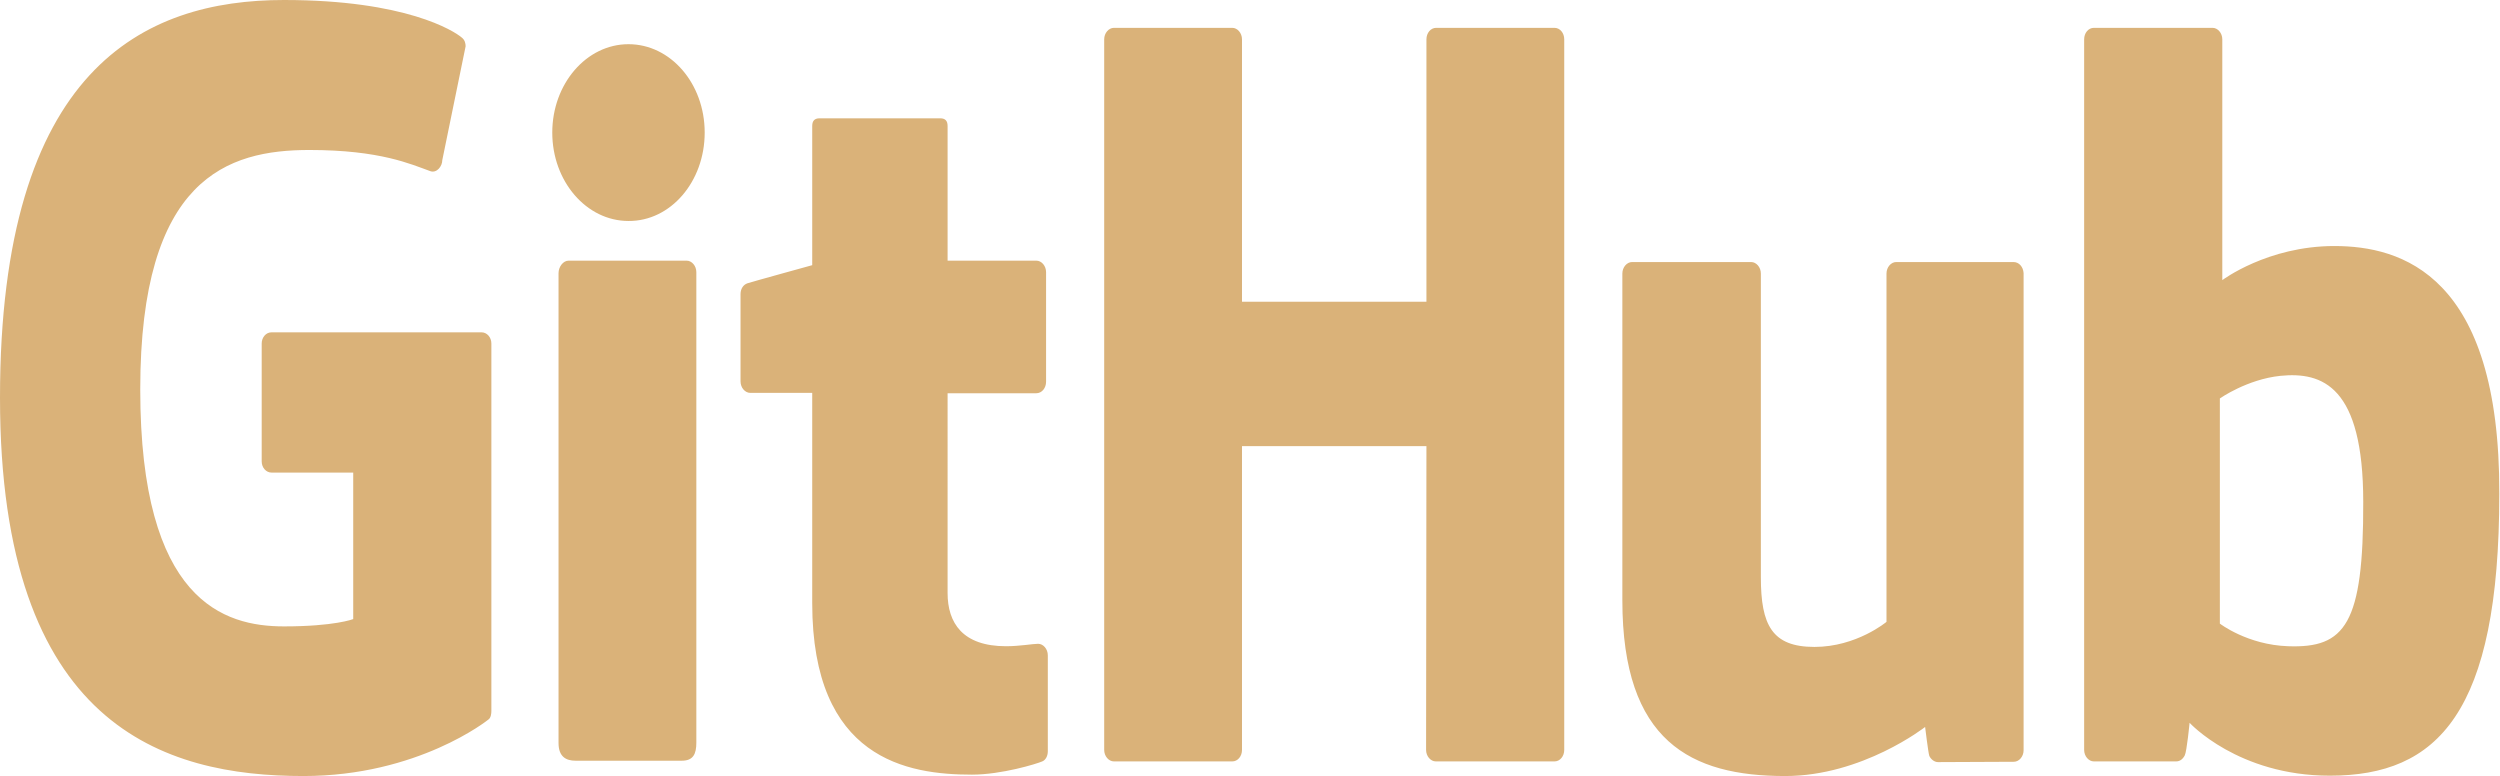 <svg xmlns="http://www.w3.org/2000/svg" xml:space="preserve" style="enable-background:new 0 0 71.84 22.3" viewBox="0 0 71.84 22.3"><style>.st0{fill:#DAB279}</style><g id="github"><path d="M13.84 9.55H7.8c-.16 0-.28.15-.28.32v3.39c0 .18.13.32.28.32h2.35v4.21s-.53.21-1.99.21c-1.72 0-4.13-.72-4.13-6.81 0-6.08 2.51-6.88 4.86-6.88 2.04 0 2.92.41 3.48.61.18.06.34-.14.34-.32l.67-3.27c0-.08-.02-.18-.11-.25C13.05.89 11.66 0 8.16 0 4.13 0 0 1.97 0 11.43 0 20.89 4.73 22.3 8.72 22.3c3.3 0 5.31-1.62 5.31-1.62.08-.05.09-.18.09-.25V9.87c0-.18-.13-.32-.28-.32zM44.95 1.13c0-.18-.12-.33-.28-.33h-3.4c-.16 0-.28.15-.28.33v7.54h-5.3V1.13c0-.18-.13-.33-.28-.33h-3.4c-.15 0-.28.15-.28.33v20.42c0 .18.13.33.28.33h3.4c.16 0 .28-.15.28-.33v-8.73h5.3l-.01 8.73c0 .18.13.33.28.33h3.41c.16 0 .28-.15.28-.33V1.13zM20.25 3.81c0-1.41-.98-2.54-2.19-2.54s-2.19 1.14-2.19 2.54c0 1.4.98 2.54 2.19 2.54 1.21.01 2.19-1.13 2.19-2.54zM20.01 17.25V7.82c0-.18-.13-.33-.28-.33h-3.39c-.16 0-.29.18-.29.36v13.5c0 .4.22.51.49.51h3.05c.33 0 .42-.19.42-.52v-4.09zM57.86 7.53h-3.37c-.15 0-.28.15-.28.33v10.01s-.86.72-2.07.72c-1.22 0-1.54-.63-1.54-2V7.86c0-.18-.13-.33-.28-.33H46.9c-.15 0-.28.15-.28.33v9.39c0 4.06 1.97 5.05 4.68 5.05 2.22 0 4.02-1.41 4.02-1.41s.09.74.12.83c.04.09.14.18.25.18l2.18-.01c.15 0 .28-.15.28-.33V7.85c-.01-.18-.13-.32-.29-.32zM67.08 7.07c-1.92 0-3.22.98-3.22.98V1.13c0-.18-.13-.33-.28-.33h-3.41c-.16 0-.28.15-.28.33v20.42c0 .18.13.33.28.33h2.36c.11 0 .19-.06.25-.17.06-.11.14-.94.14-.94s1.39 1.52 4.03 1.52c3.1 0 4.87-1.8 4.87-8.1.02-6.3-2.82-7.12-4.74-7.12zm-1.33 11.5c-1.17-.04-1.96-.65-1.96-.65v-6.47s.78-.55 1.74-.65c1.21-.12 2.38.3 2.38 3.62.01 3.52-.52 4.21-2.16 4.15zM29.78 7.49h-2.55V3.62c0-.15-.07-.22-.21-.22h-3.47c-.14 0-.21.07-.21.22v4s-1.74.48-1.86.52c-.12.04-.2.16-.2.31v2.51c0 .18.13.33.28.33h1.78v6.04c0 4.49 2.74 4.93 4.59 4.93.85 0 1.86-.31 2.02-.38.1-.04.16-.16.16-.29v-2.76c0-.18-.13-.33-.28-.33-.15 0-.53.07-.92.07-1.25 0-1.68-.67-1.68-1.53V11.3h2.55c.16 0 .28-.15.28-.33V7.82c0-.18-.13-.33-.28-.33z" class="st0"/></g></svg>